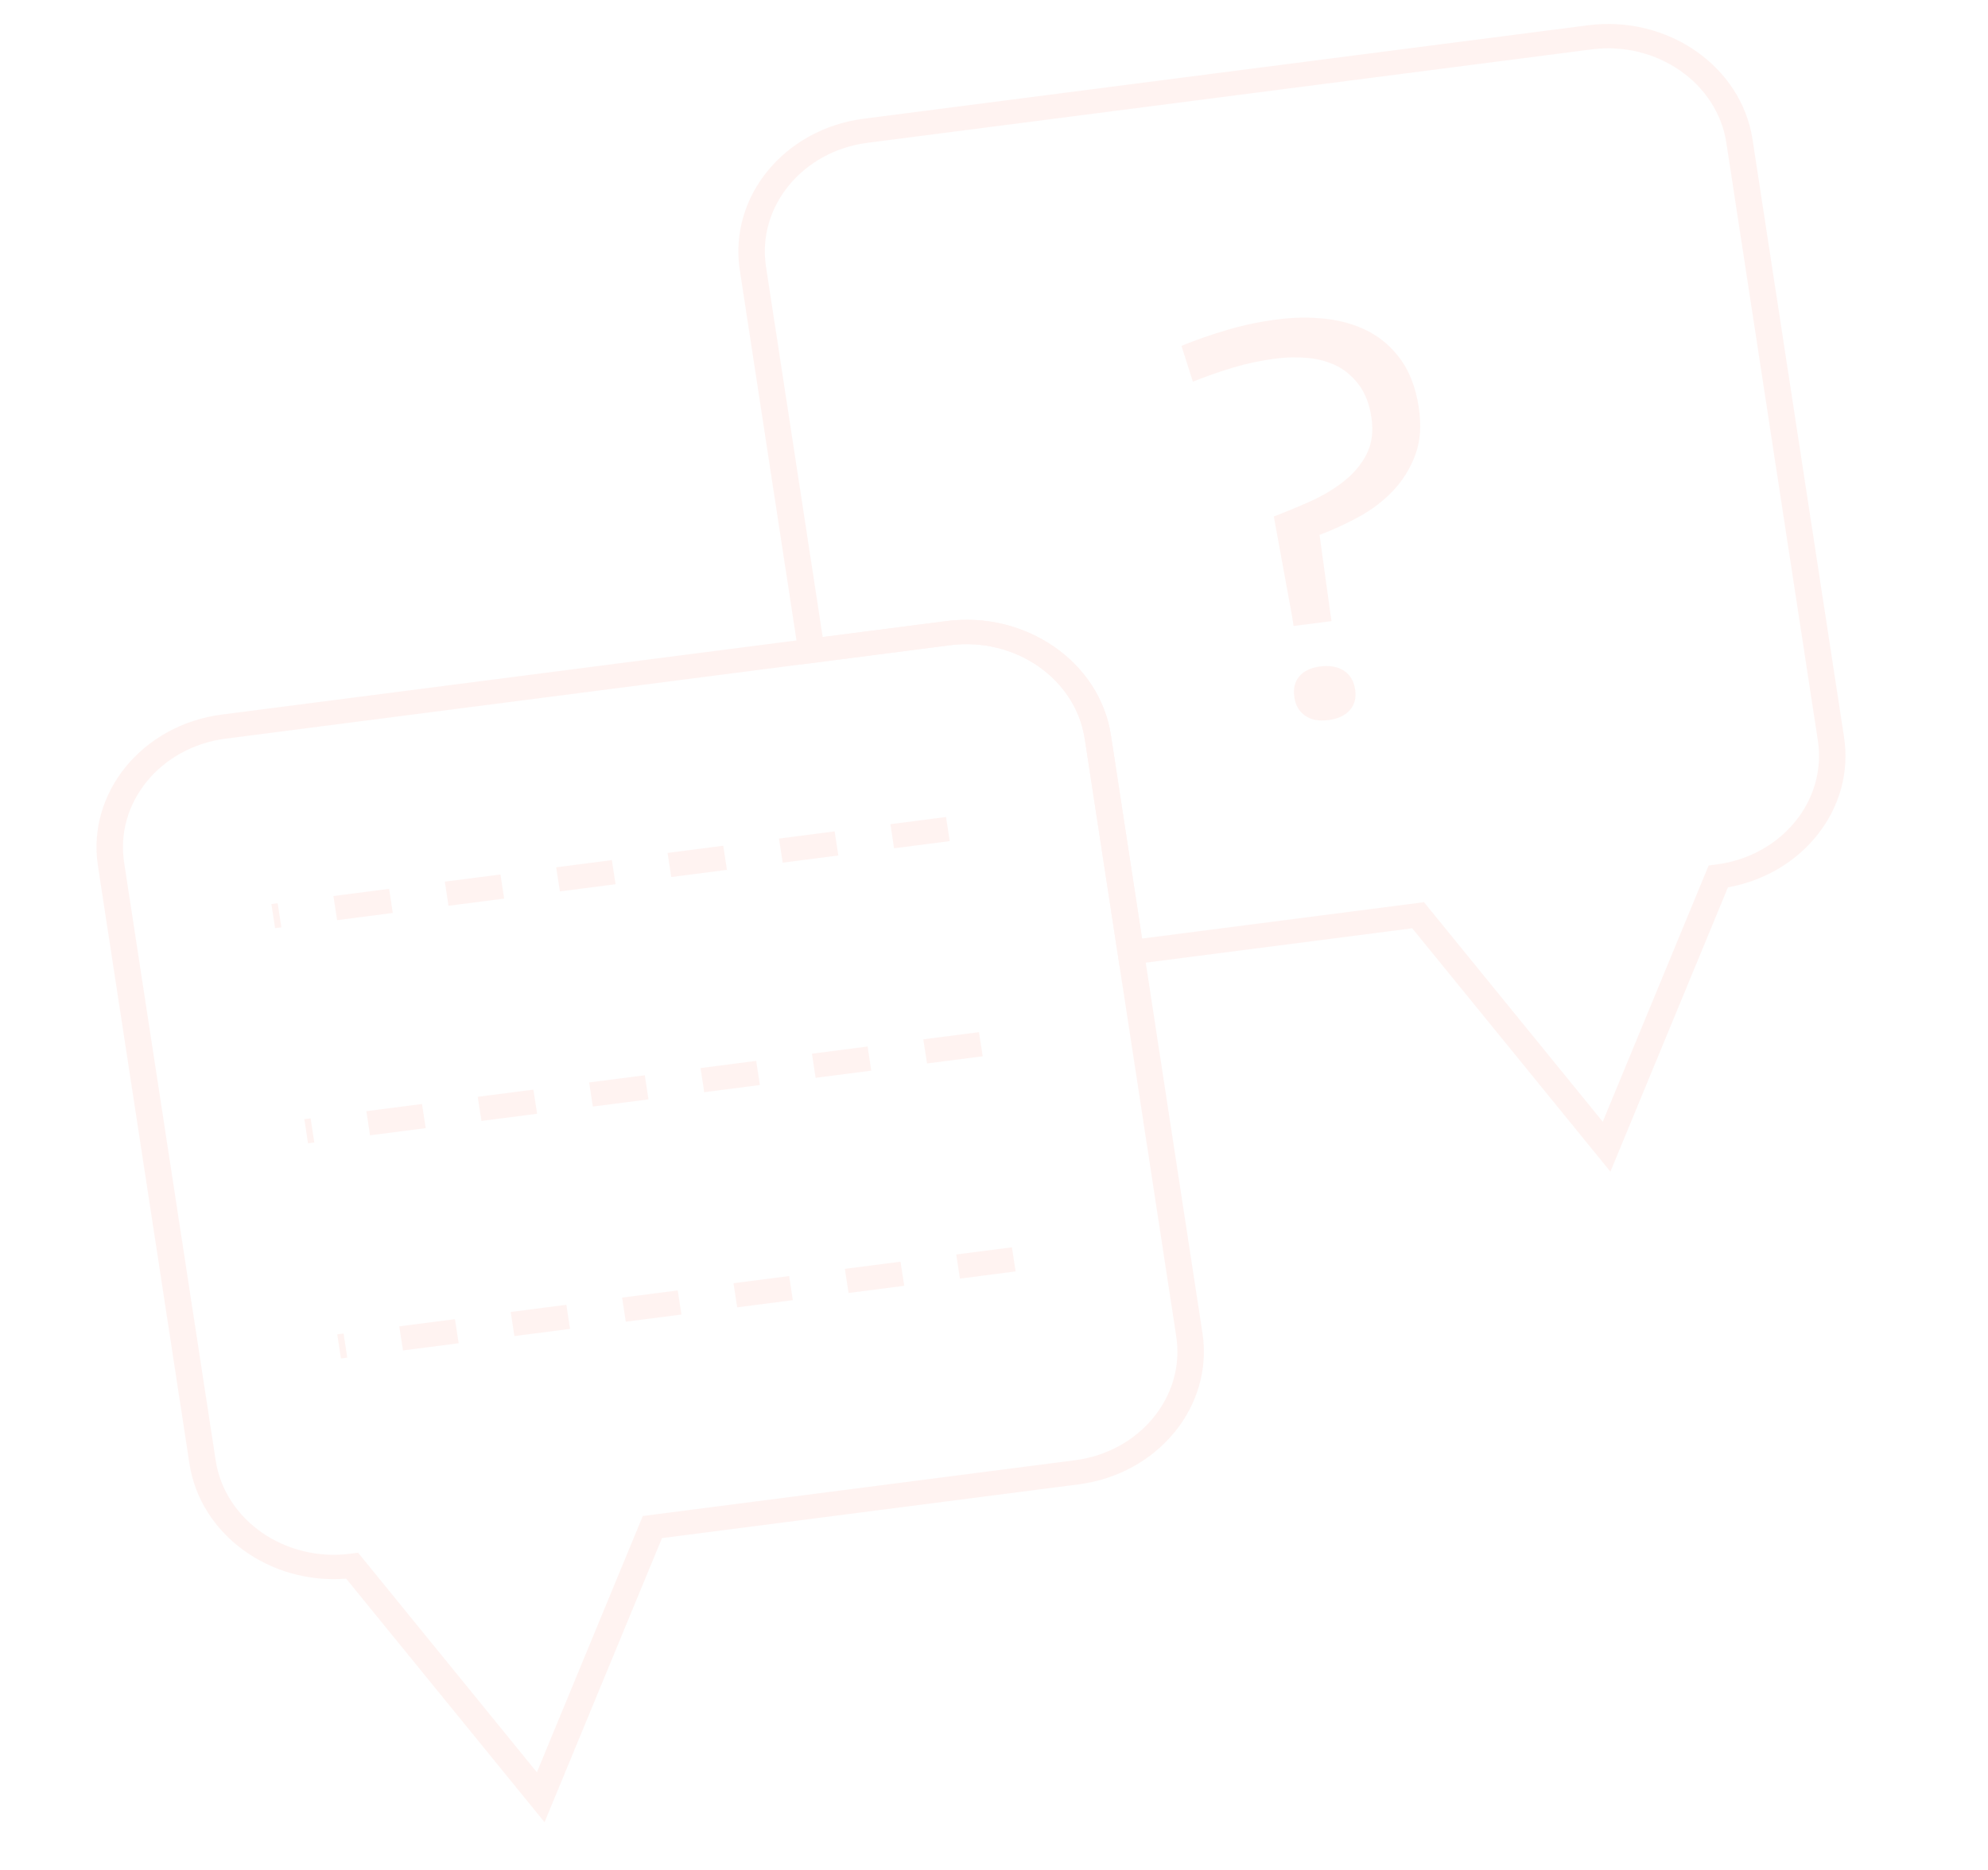 <svg width="118" height="111" viewBox="0 0 118 111" fill="none" xmlns="http://www.w3.org/2000/svg">
<g opacity="0.15">
<g opacity="0.7">
<path d="M95.588 69.56L102.565 52.679C107.037 51.874 110.101 47.967 109.457 43.763L104.025 8.277C103.36 3.93 98.977 0.89 94.254 1.5L51.27 7.046C46.547 7.655 43.245 11.687 43.91 16.033L47.495 39.453L56.389 38.305C60.253 37.807 63.839 40.293 64.384 43.849L66.451 57.351L83.822 55.11L95.588 69.56ZM94.473 2.933C98.337 2.435 101.923 4.922 102.468 8.478L107.9 43.964C108.444 47.52 105.744 50.82 101.88 51.319L101.419 51.378L95.133 66.591L84.523 53.558L67.789 55.717L65.941 43.648C65.276 39.301 60.893 36.261 56.17 36.871L48.833 37.817L45.468 15.832C44.924 12.277 47.624 8.978 51.49 8.479L94.473 2.933Z" fill="#FF9280"/>
<path d="M76.693 36.597L75.607 30.66C76.299 30.399 77.016 30.102 77.756 29.771C78.496 29.44 79.162 29.044 79.752 28.582C80.341 28.12 80.797 27.579 81.115 26.959C81.432 26.34 81.528 25.61 81.399 24.767C81.28 23.991 81.034 23.353 80.664 22.853C80.29 22.354 79.851 21.977 79.339 21.722C78.828 21.467 78.254 21.309 77.621 21.251C76.986 21.195 76.356 21.207 75.731 21.288C74.85 21.401 74.005 21.58 73.192 21.823C72.379 22.067 71.584 22.348 70.805 22.662L70.125 20.532C70.969 20.186 71.871 19.871 72.832 19.587C73.792 19.302 74.793 19.093 75.834 18.959C76.806 18.834 77.762 18.822 78.699 18.927C79.635 19.031 80.483 19.281 81.24 19.676C81.996 20.071 82.637 20.637 83.164 21.373C83.689 22.109 84.039 23.044 84.213 24.179C84.377 25.251 84.31 26.193 84.008 27.003C83.708 27.814 83.266 28.524 82.688 29.135C82.109 29.746 81.43 30.262 80.658 30.684C79.885 31.104 79.106 31.463 78.325 31.757L78.951 36.306L79.038 36.873L76.78 37.164L76.693 36.597ZM78.839 42.752C78.284 42.823 77.828 42.737 77.472 42.492C77.116 42.248 76.901 41.887 76.827 41.403C76.75 40.899 76.845 40.484 77.115 40.16C77.383 39.836 77.796 39.638 78.352 39.566C78.931 39.491 79.403 39.575 79.772 39.817C80.139 40.059 80.361 40.433 80.438 40.937C80.512 41.421 80.409 41.823 80.129 42.149C79.848 42.477 79.419 42.677 78.839 42.752Z" fill="#FF9280"/>
<path d="M32.322 108.18L39.294 91.312L64.015 88.123C68.739 87.513 72.039 83.482 71.374 79.135L65.941 43.648C65.276 39.301 60.893 36.261 56.17 36.871L13.17 42.419C8.448 43.028 5.146 47.06 5.812 51.406L11.244 86.894C11.887 91.096 16.006 94.078 20.546 93.719L32.322 108.18ZM56.389 38.305C60.253 37.807 63.839 40.293 64.384 43.849L69.816 79.336C70.361 82.893 67.66 86.191 63.796 86.689L38.153 89.998L31.867 105.211L21.257 92.178L20.796 92.237C16.933 92.736 13.346 90.25 12.802 86.693L7.369 51.205C6.825 47.649 9.526 44.352 13.39 43.853L56.389 38.305Z" fill="#FF9280"/>
<path d="M16.327 55.101L16.702 55.053L16.483 53.62L16.108 53.668L16.327 55.101ZM20.008 54.627L23.315 54.2L23.096 52.766L19.789 53.193L20.008 54.627ZM26.62 53.773L29.926 53.347L29.706 51.913L26.401 52.34L26.62 53.773ZM33.232 52.92L36.538 52.494L36.319 51.06L33.013 51.487L33.232 52.92ZM39.844 52.067L43.15 51.641L42.931 50.207L39.624 50.634L39.844 52.067ZM46.456 51.214L49.762 50.787L49.542 49.354L46.236 49.781L46.456 51.214ZM53.068 50.361L56.374 49.934L56.154 48.501L52.849 48.928L53.068 50.361Z" fill="#FF9280"/>
<path d="M18.282 67.875L18.657 67.827L18.438 66.392L18.063 66.44L18.282 67.875ZM21.963 67.4L25.271 66.973L25.051 65.539L21.744 65.965L21.963 67.4ZM28.575 66.547L31.881 66.12L31.662 64.686L28.356 65.112L28.575 66.547ZM35.187 65.694L38.493 65.267L38.274 63.833L34.968 64.259L35.187 65.694ZM41.799 64.841L45.105 64.414L44.886 62.979L41.58 63.406L41.799 64.841ZM48.411 63.987L51.717 63.561L51.498 62.126L48.192 62.553L48.411 63.987ZM55.023 63.134L58.329 62.708L58.11 61.273L54.804 61.7L55.023 63.134Z" fill="#FF9280"/>
<path d="M20.238 80.647L20.613 80.599L20.393 79.165L20.018 79.214L20.238 80.647ZM23.919 80.172L27.226 79.745L27.006 78.312L23.699 78.739L23.919 80.172ZM30.531 79.319L33.837 78.892L33.617 77.459L30.311 77.886L30.531 79.319ZM37.143 78.466L40.449 78.039L40.229 76.606L36.923 77.033L37.143 78.466ZM43.755 77.613L47.06 77.186L46.841 75.753L43.535 76.179L43.755 77.613ZM50.367 76.76L53.672 76.333L53.453 74.9L50.147 75.326L50.367 76.76ZM56.978 75.906L60.285 75.48L60.065 74.047L56.759 74.473L56.978 75.906Z" fill="#FF9280"/>
</g>
</g>
</svg>
